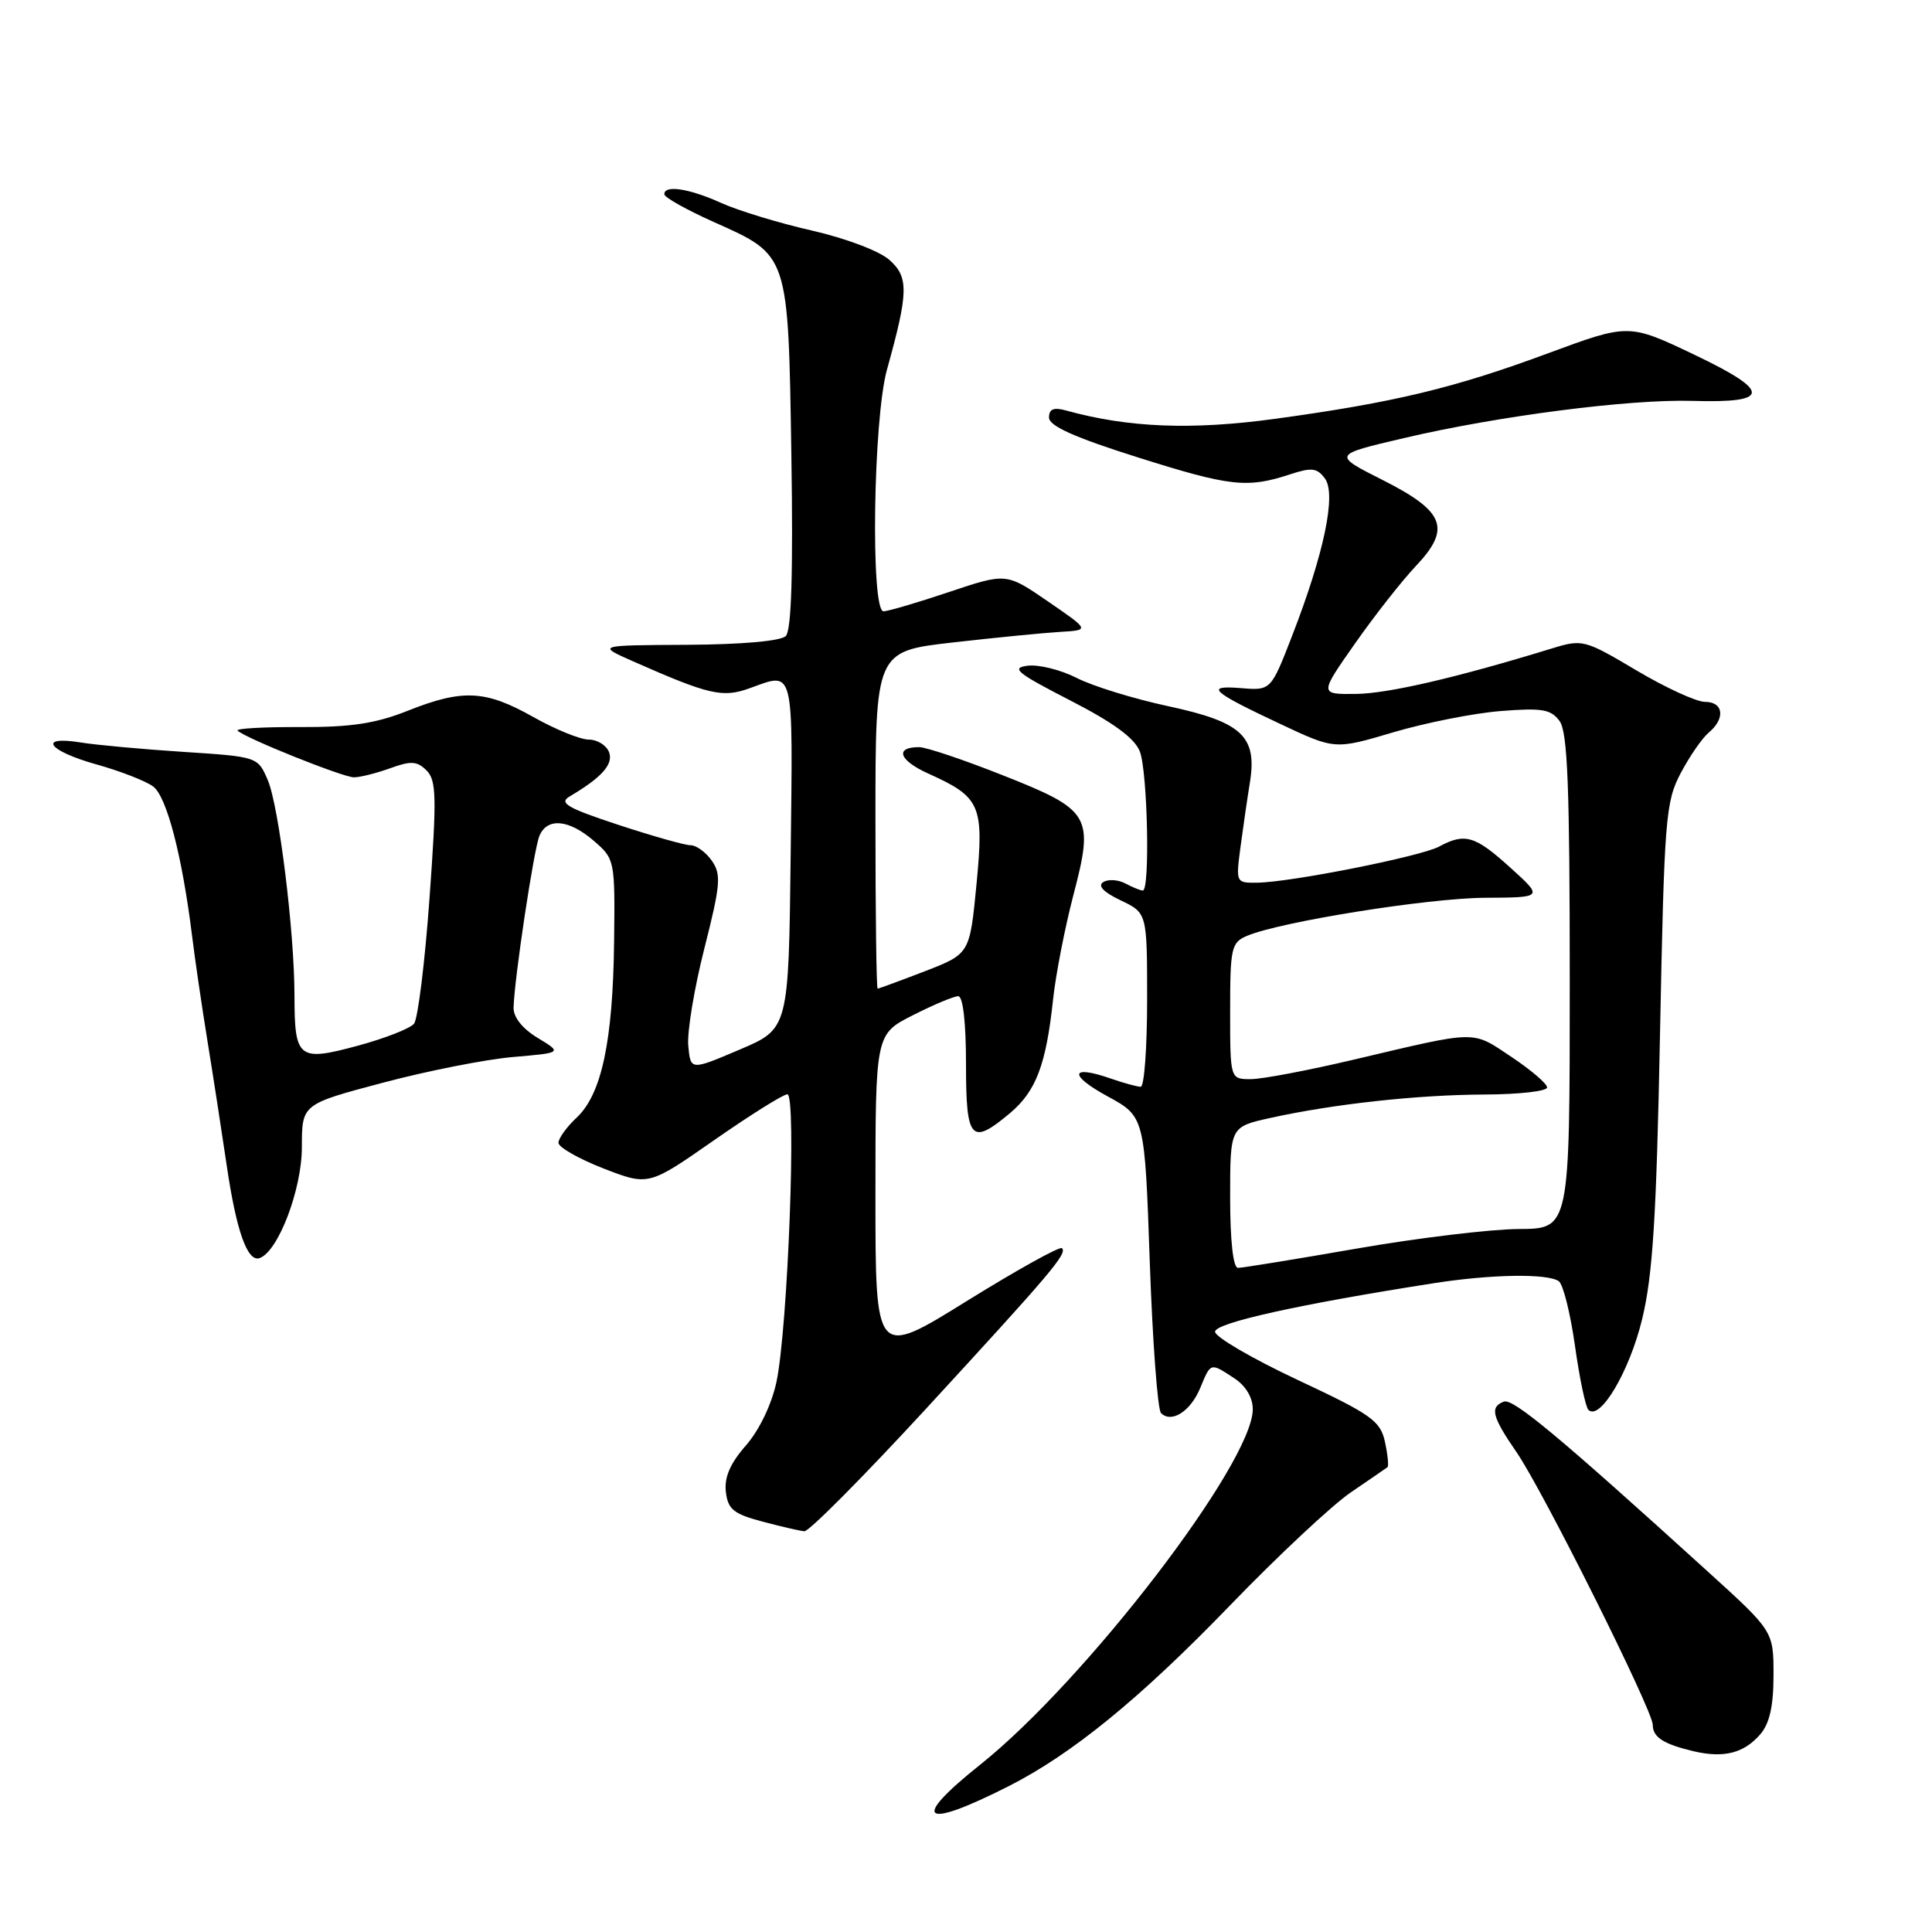 <?xml version="1.0" encoding="UTF-8" standalone="no"?>
<!DOCTYPE svg PUBLIC "-//W3C//DTD SVG 1.1//EN" "http://www.w3.org/Graphics/SVG/1.1/DTD/svg11.dtd" >
<svg xmlns="http://www.w3.org/2000/svg" xmlns:xlink="http://www.w3.org/1999/xlink" version="1.1" viewBox="0 0 256 256">
 <g >
 <path fill="currentColor"
d=" M 133.69 236.66 C 142.09 232.39 151.10 225.03 162.97 212.74 C 169.31 206.17 176.53 199.42 179.00 197.74 C 181.47 196.05 183.66 194.56 183.85 194.41 C 184.03 194.26 183.88 192.75 183.51 191.04 C 182.90 188.26 181.71 187.42 171.91 182.83 C 165.91 180.01 161.00 177.15 161.00 176.46 C 161.00 175.29 172.19 172.81 190.00 170.03 C 197.61 168.84 205.06 168.72 206.55 169.77 C 207.12 170.17 208.08 174.01 208.69 178.31 C 209.29 182.60 210.09 186.42 210.47 186.81 C 212.00 188.33 215.91 181.74 217.59 174.80 C 219.00 169.00 219.49 161.25 219.96 137.00 C 220.53 108.37 220.69 106.25 222.71 102.43 C 223.89 100.20 225.56 97.78 226.43 97.06 C 228.65 95.21 228.38 93.00 225.92 93.00 C 224.78 93.00 220.69 91.12 216.82 88.82 C 209.96 84.75 209.68 84.68 205.64 85.92 C 192.97 89.81 183.95 91.90 179.66 91.95 C 174.82 92.00 174.82 92.00 179.56 85.25 C 182.16 81.54 185.79 76.92 187.62 74.99 C 192.33 70.01 191.45 67.76 183.16 63.58 C 176.58 60.26 176.58 60.26 185.98 58.06 C 198.53 55.11 215.94 52.87 224.29 53.12 C 234.67 53.43 234.73 51.88 224.53 47.01 C 215.82 42.86 215.82 42.86 205.16 46.80 C 192.67 51.43 184.74 53.33 169.00 55.49 C 157.90 57.01 149.53 56.68 141.25 54.39 C 139.61 53.94 139.00 54.19 139.00 55.33 C 139.00 56.44 142.35 57.95 150.75 60.60 C 163.00 64.47 165.26 64.72 170.92 62.86 C 173.81 61.91 174.52 61.99 175.57 63.42 C 177.08 65.50 175.46 73.29 171.22 84.23 C 168.40 91.50 168.40 91.50 164.45 91.18 C 159.56 90.79 160.47 91.62 169.69 95.95 C 176.88 99.33 176.88 99.33 184.60 97.04 C 188.84 95.78 195.24 94.51 198.81 94.22 C 204.34 93.78 205.51 93.98 206.65 95.54 C 207.72 97.00 208.00 104.26 208.00 130.10 C 208.00 162.82 208.00 162.82 201.25 162.85 C 197.54 162.87 187.88 164.03 179.79 165.44 C 171.69 166.85 164.61 168.00 164.04 168.00 C 163.40 168.00 163.00 164.44 163.00 158.66 C 163.00 149.32 163.00 149.32 168.25 148.15 C 176.64 146.29 187.85 145.06 196.75 145.03 C 201.29 145.01 205.00 144.59 205.00 144.09 C 205.00 143.60 202.86 141.77 200.25 140.03 C 194.97 136.51 195.95 136.50 179.50 140.38 C 173.45 141.81 167.26 142.99 165.75 142.99 C 163.00 143.00 163.00 143.00 163.00 133.98 C 163.00 125.57 163.15 124.89 165.25 124.00 C 169.67 122.13 189.24 119.00 196.80 118.96 C 204.50 118.92 204.50 118.92 200.12 114.96 C 195.44 110.72 194.11 110.33 190.68 112.18 C 188.26 113.48 171.12 116.89 166.62 116.96 C 163.76 117.00 163.75 116.97 164.37 112.25 C 164.72 109.64 165.27 105.81 165.61 103.74 C 166.61 97.58 164.61 95.69 154.87 93.59 C 150.28 92.61 144.80 90.92 142.69 89.84 C 140.58 88.76 137.64 88.03 136.17 88.21 C 133.90 88.50 134.73 89.17 141.79 92.80 C 147.59 95.78 150.36 97.82 151.04 99.59 C 152.06 102.28 152.40 118.00 151.43 118.00 C 151.12 118.00 150.09 117.58 149.13 117.07 C 148.17 116.56 146.85 116.47 146.19 116.88 C 145.41 117.37 146.21 118.21 148.49 119.30 C 152.00 120.97 152.00 120.97 152.00 132.48 C 152.00 138.82 151.62 144.00 151.15 144.00 C 150.68 144.00 148.89 143.51 147.17 142.91 C 141.81 141.04 141.56 142.44 146.74 145.26 C 151.68 147.95 151.68 147.95 152.35 167.19 C 152.72 177.76 153.39 186.79 153.84 187.24 C 155.23 188.63 157.75 187.01 159.03 183.93 C 160.45 180.50 160.35 180.53 163.54 182.62 C 165.07 183.62 166.00 185.18 166.00 186.73 C 166.00 193.82 143.88 222.66 129.88 233.83 C 120.53 241.28 122.17 242.50 133.69 236.66 Z  M 233.25 229.80 C 234.48 228.37 235.00 226.06 235.00 221.96 C 235.00 216.14 235.00 216.14 226.25 208.20 C 206.61 190.36 200.49 185.26 199.27 185.72 C 197.38 186.45 197.69 187.69 200.96 192.44 C 204.46 197.53 219.00 226.63 219.00 228.55 C 219.00 230.19 220.41 231.10 224.41 232.05 C 228.42 232.99 231.08 232.31 233.25 229.80 Z  M 122.58 186.80 C 139.33 168.60 141.44 166.11 140.72 165.39 C 140.44 165.11 134.77 168.26 128.11 172.39 C 116.00 179.91 116.00 179.91 116.00 158.47 C 116.00 137.03 116.00 137.03 120.97 134.52 C 123.70 133.13 126.40 132.00 126.97 132.00 C 127.60 132.00 128.00 135.47 128.00 141.00 C 128.00 151.11 128.66 151.84 133.86 147.47 C 137.28 144.58 138.61 141.08 139.53 132.50 C 139.88 129.20 141.09 122.98 142.21 118.68 C 144.99 108.07 144.57 107.35 132.85 102.72 C 127.69 100.67 122.71 99.00 121.79 99.00 C 118.51 99.00 119.12 100.75 123.00 102.50 C 129.95 105.63 130.40 106.67 129.39 117.18 C 128.50 126.39 128.50 126.39 122.54 128.70 C 119.26 129.96 116.44 131.00 116.29 131.00 C 116.13 131.00 116.00 120.94 116.00 108.65 C 116.00 86.30 116.00 86.30 126.25 85.13 C 131.89 84.49 138.28 83.86 140.45 83.73 C 144.41 83.50 144.41 83.50 138.87 79.70 C 133.34 75.90 133.34 75.90 125.74 78.45 C 121.57 79.85 117.66 81.00 117.07 81.00 C 115.34 81.00 115.70 55.53 117.53 48.97 C 120.39 38.70 120.43 36.72 117.84 34.43 C 116.53 33.26 112.02 31.56 107.58 30.55 C 103.22 29.56 97.82 27.91 95.58 26.90 C 91.33 24.97 87.98 24.46 88.03 25.75 C 88.04 26.16 91.01 27.82 94.63 29.44 C 104.55 33.87 104.44 33.54 104.86 60.30 C 105.10 76.01 104.87 83.53 104.12 84.28 C 103.46 84.94 98.31 85.40 91.04 85.44 C 79.06 85.50 79.06 85.50 83.93 87.65 C 93.96 92.08 95.75 92.49 99.32 91.20 C 105.31 89.04 105.06 88.04 104.77 113.16 C 104.50 136.32 104.50 136.32 98.00 139.08 C 91.50 141.85 91.50 141.85 91.20 138.56 C 91.03 136.75 91.99 130.95 93.33 125.68 C 95.48 117.21 95.59 115.87 94.32 114.05 C 93.53 112.92 92.27 112.00 91.51 112.00 C 90.76 112.00 86.44 110.78 81.92 109.29 C 75.16 107.06 74.02 106.40 75.47 105.54 C 79.75 103.01 81.31 101.26 80.70 99.66 C 80.35 98.75 79.14 98.00 78.02 98.00 C 76.89 98.00 73.58 96.65 70.65 95.00 C 64.32 91.43 61.31 91.28 54.00 94.19 C 49.78 95.87 46.47 96.37 39.74 96.34 C 34.92 96.32 31.20 96.53 31.48 96.81 C 32.45 97.79 45.45 103.00 46.90 103.00 C 47.70 103.00 49.86 102.46 51.69 101.80 C 54.46 100.79 55.27 100.84 56.52 102.09 C 57.83 103.40 57.88 105.62 56.91 119.05 C 56.30 127.55 55.37 135.02 54.86 135.65 C 54.34 136.28 50.98 137.60 47.38 138.57 C 39.55 140.69 39.03 140.28 39.02 132.00 C 39.02 123.49 36.96 106.85 35.49 103.39 C 34.16 100.28 34.16 100.27 24.33 99.63 C 18.92 99.28 12.81 98.72 10.75 98.39 C 4.91 97.44 6.32 99.48 12.75 101.28 C 15.91 102.16 19.30 103.48 20.29 104.21 C 22.09 105.54 24.13 113.37 25.45 124.00 C 25.82 127.03 26.74 133.32 27.50 138.00 C 28.26 142.68 29.40 150.07 30.04 154.42 C 31.31 163.09 32.78 167.24 34.38 166.71 C 36.84 165.89 40.00 157.63 40.00 152.00 C 40.00 146.31 40.00 146.31 50.72 143.47 C 56.61 141.90 64.38 140.37 67.97 140.06 C 74.50 139.50 74.50 139.50 71.25 137.53 C 69.24 136.32 68.02 134.79 68.05 133.53 C 68.14 129.77 70.73 112.52 71.48 110.75 C 72.51 108.30 75.39 108.57 78.69 111.42 C 81.47 113.82 81.50 113.97 81.37 124.84 C 81.21 137.97 79.72 144.97 76.43 148.07 C 75.09 149.32 74.00 150.83 74.00 151.43 C 74.00 152.02 76.69 153.55 79.97 154.83 C 85.94 157.14 85.94 157.14 94.64 151.07 C 99.43 147.73 103.79 145.00 104.33 145.00 C 105.57 145.00 104.39 176.08 102.88 183.14 C 102.23 186.13 100.60 189.52 98.83 191.54 C 96.75 193.91 95.96 195.75 96.18 197.67 C 96.45 199.99 97.19 200.60 101.00 201.61 C 103.47 202.27 105.99 202.85 106.58 202.90 C 107.17 202.96 114.37 195.71 122.58 186.80 Z "/>
</g>
</svg>